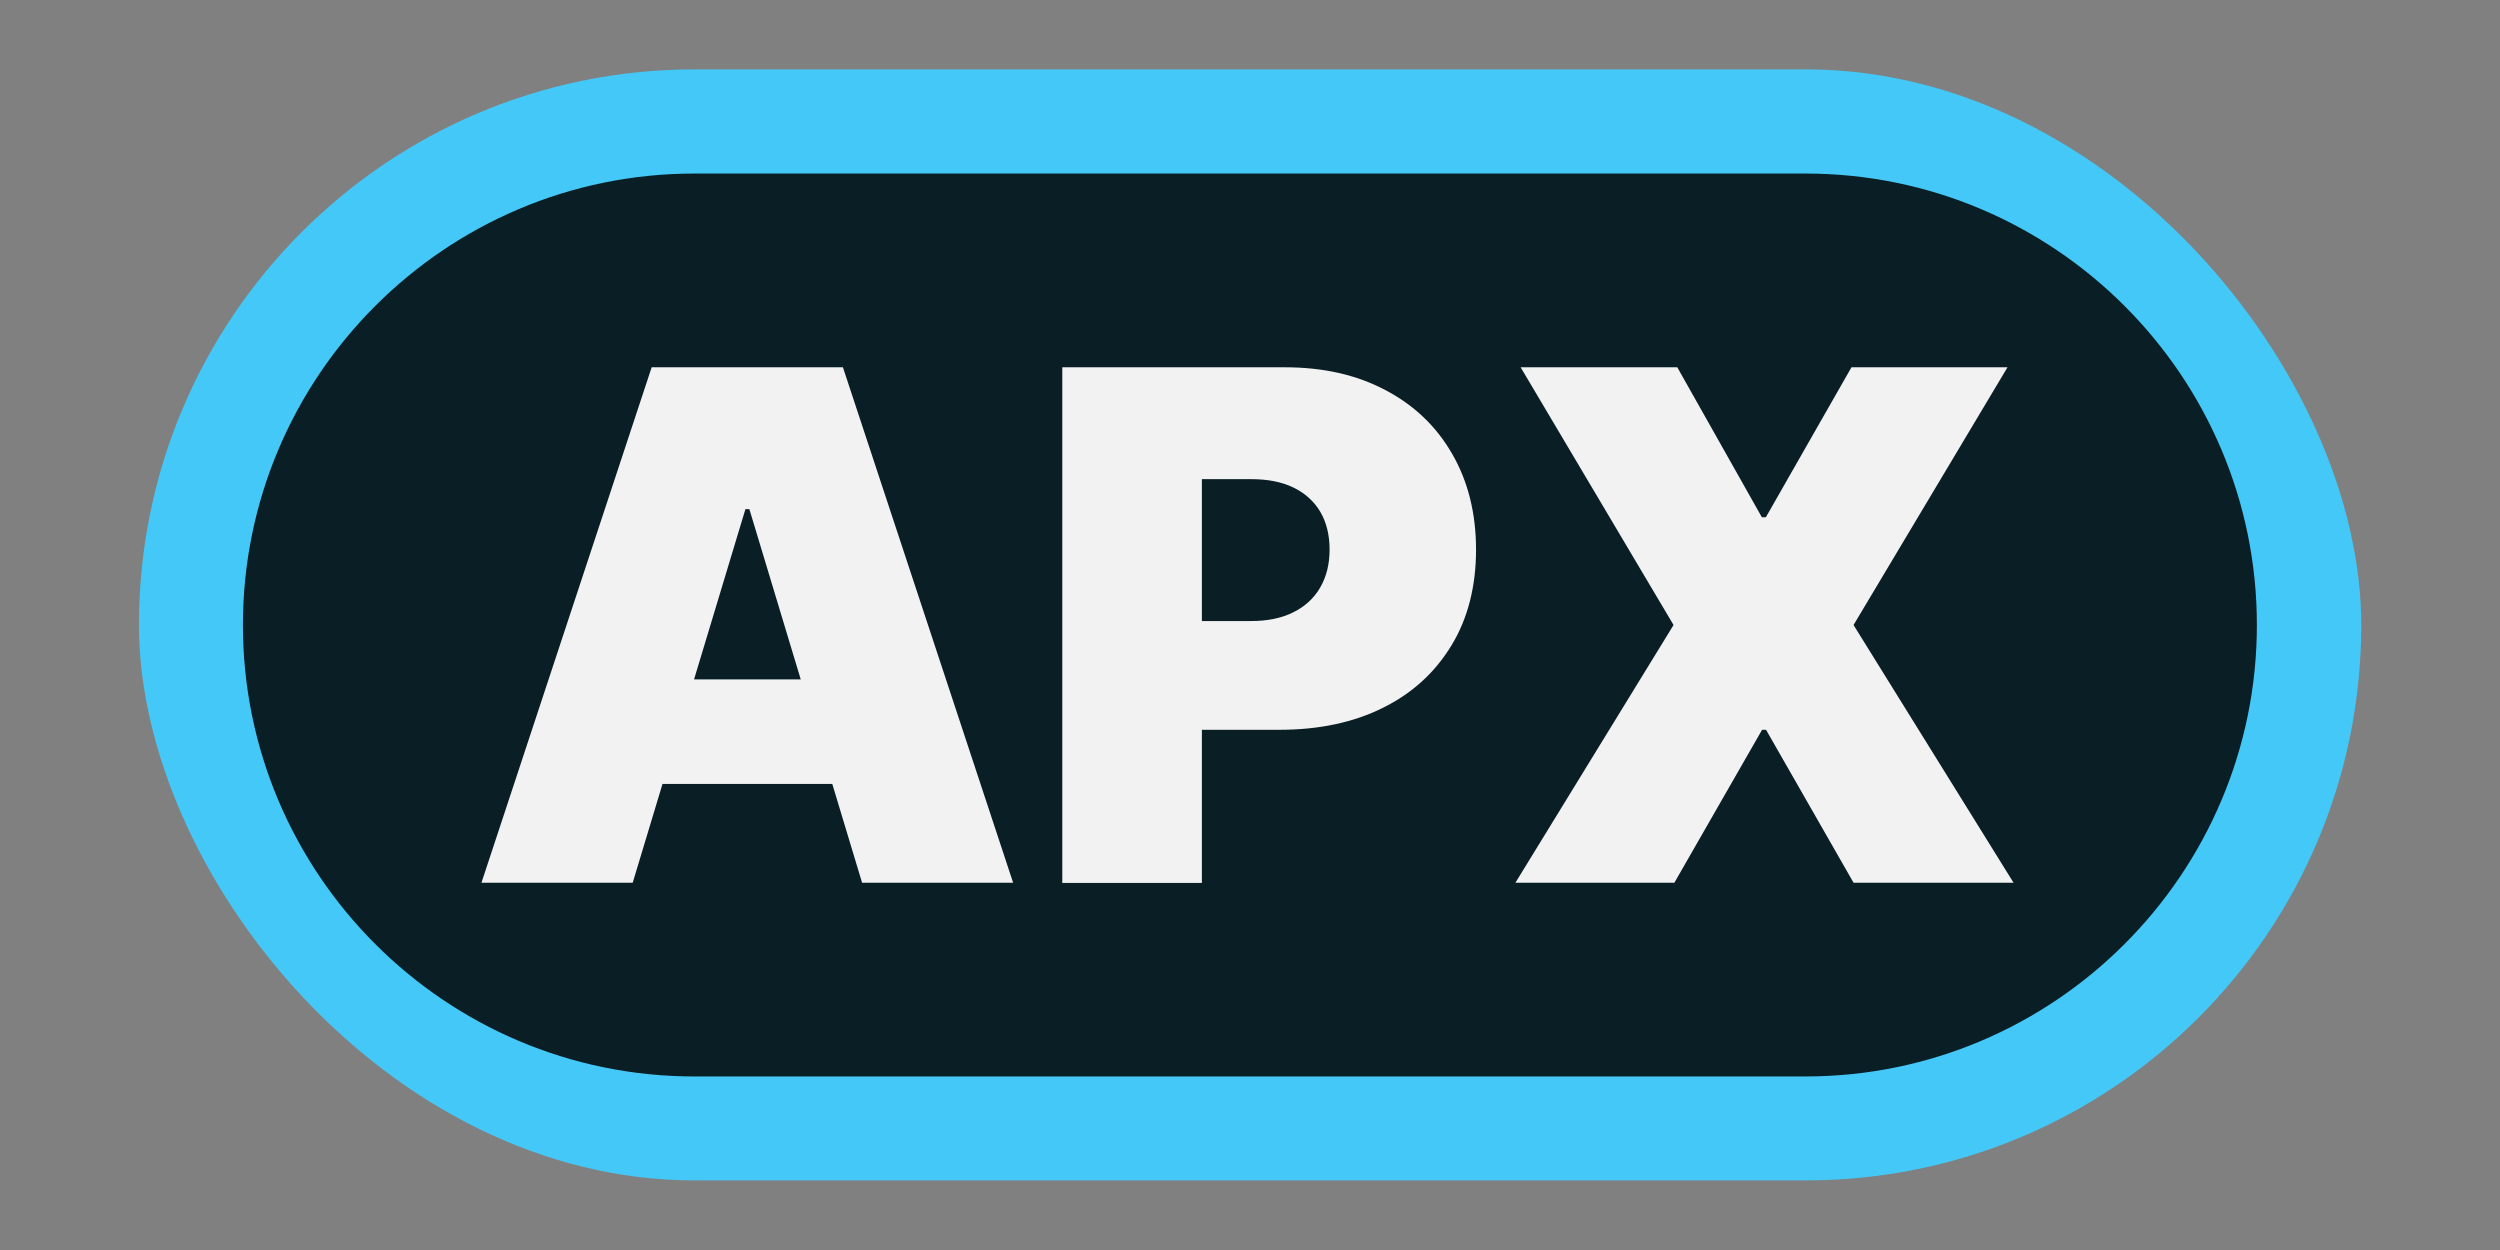 <?xml version="1.0" encoding="UTF-8"?>
<svg id="Layer_2" data-name="Layer 2" xmlns="http://www.w3.org/2000/svg" viewBox="0 0 120 60">
  <rect x="0" y="0" width="120" height="60" fill="#808080" stroke="none"/>
  <defs>
    <style>
      .cls-1 {
        fill: #44c8f8;
      }

      .cls-1, .cls-2, .cls-3, .cls-4 {
        stroke-width: 0px;
      }

      .cls-2 {
        fill: none;
      }

      .cls-3 {
        fill: #f2f2f2;
      }

      .cls-4 {
        opacity: .85;
      }
    </style>
  </defs>
  <g id="Layer_1-2" data-name="Layer 1">
    <g>
      <rect class="cls-2" width="120" height="60"/>
      <rect class="cls-1" x="6.67" y="3.33" width="106.67" height="53.33" rx="26.67" ry="26.67"/>
      <path class="cls-4" d="m33.33,51.67c-11.95,0-21.67-9.72-21.67-21.67s9.72-21.67,21.67-21.67h53.33c11.95,0,21.67,9.72,21.67,21.67s-9.72,21.67-21.67,21.67h-53.33Z"/>
      <g>
        <path class="cls-3" d="m30.36,42.37h-7.25l8.17-24.74h9.18l8.17,24.74h-7.25l-5.41-17.93h-.19l-5.41,17.93Zm-1.35-9.76h13.63v5.02h-13.63v-5.02Z"/>
        <path class="cls-3" d="m50.99,42.37v-24.74h10.68c1.84,0,3.44.36,4.82,1.09,1.38.72,2.45,1.74,3.21,3.06.76,1.31,1.15,2.85,1.15,4.6s-.39,3.31-1.18,4.6c-.79,1.3-1.88,2.3-3.3,3-1.41.7-3.06,1.05-4.95,1.05h-6.38v-5.22h5.02c.79,0,1.46-.14,2.02-.42.56-.28.99-.67,1.29-1.19.3-.52.45-1.12.45-1.82s-.15-1.31-.45-1.82c-.3-.5-.73-.89-1.29-1.16-.56-.27-1.23-.4-2.02-.4h-2.37v19.38h-6.72Z"/>
        <path class="cls-3" d="m80.51,17.63l4.06,7.2h.19l4.11-7.2h7.49l-7.39,12.37,7.68,12.37h-7.68l-4.2-7.34h-.19l-4.21,7.34h-7.63l7.59-12.37-7.34-12.37h7.54Z"/>
      </g>
    </g>
  </g>
</svg>